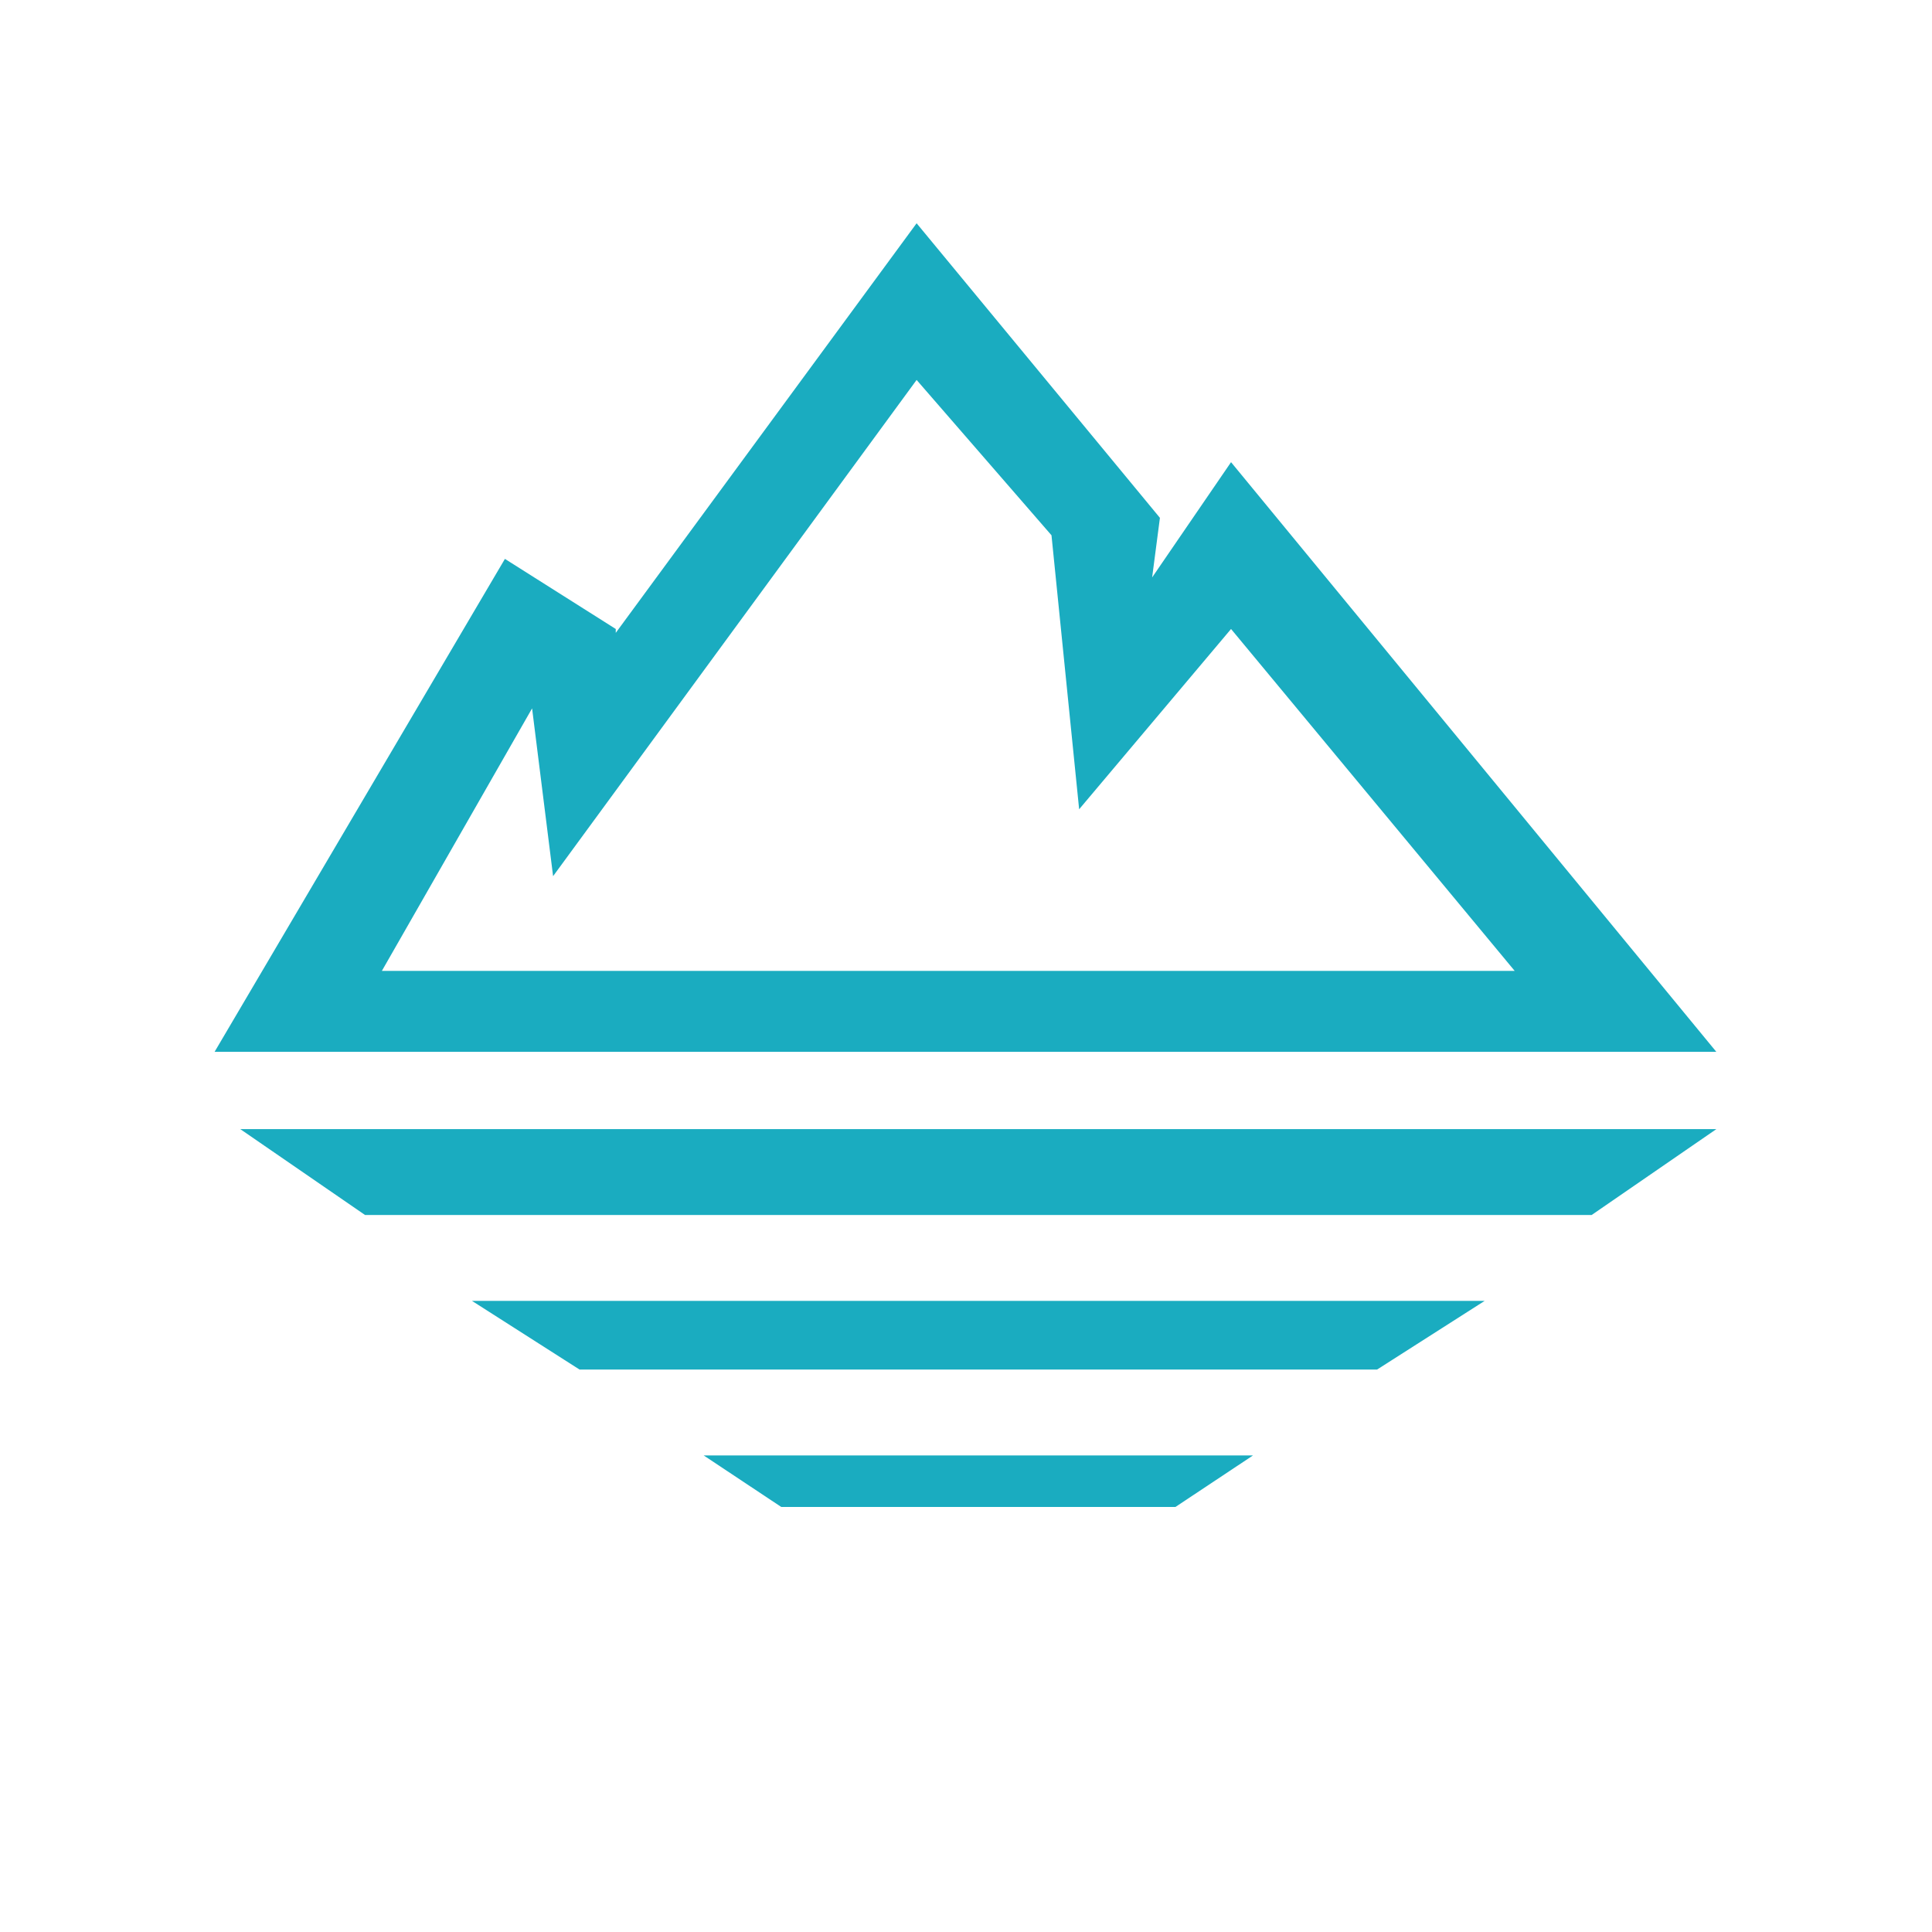 <svg width="32" height="32" viewBox="0 0 32 32" fill="none" xmlns="http://www.w3.org/2000/svg">
<g clip-path="url(#clip0_1396_332)">
<path fill-rule="evenodd" clip-rule="evenodd" d="M15.182 3.698L19.212 8.577L19.083 9.564L20.39 7.655L28.428 17.422H3.554L8.363 9.257L10.199 10.418V10.482L15.182 3.698ZM15.182 6.293L9.161 14.512L8.813 11.733L6.325 16.081H25.088L20.39 10.418L17.874 13.404L17.416 8.866L15.182 6.293Z" fill="#1AACC0"/>
<path d="M28.428 18.702H3.98L6.046 20.124H26.363L28.428 18.702Z" fill="#1AACC0"/>
<path d="M24.59 21.547H7.818L9.599 22.684H22.809L24.59 21.547Z" fill="#1AACC0"/>
<path d="M20.753 24.107H11.656L12.94 24.96H19.469L20.753 24.107Z" fill="#1AACC0"/>
</g>
<defs>
<clipPath id="clip0_1396_332">
<rect width="32" height="32" fill="white"/>
</clipPath>
</defs>
</svg>
